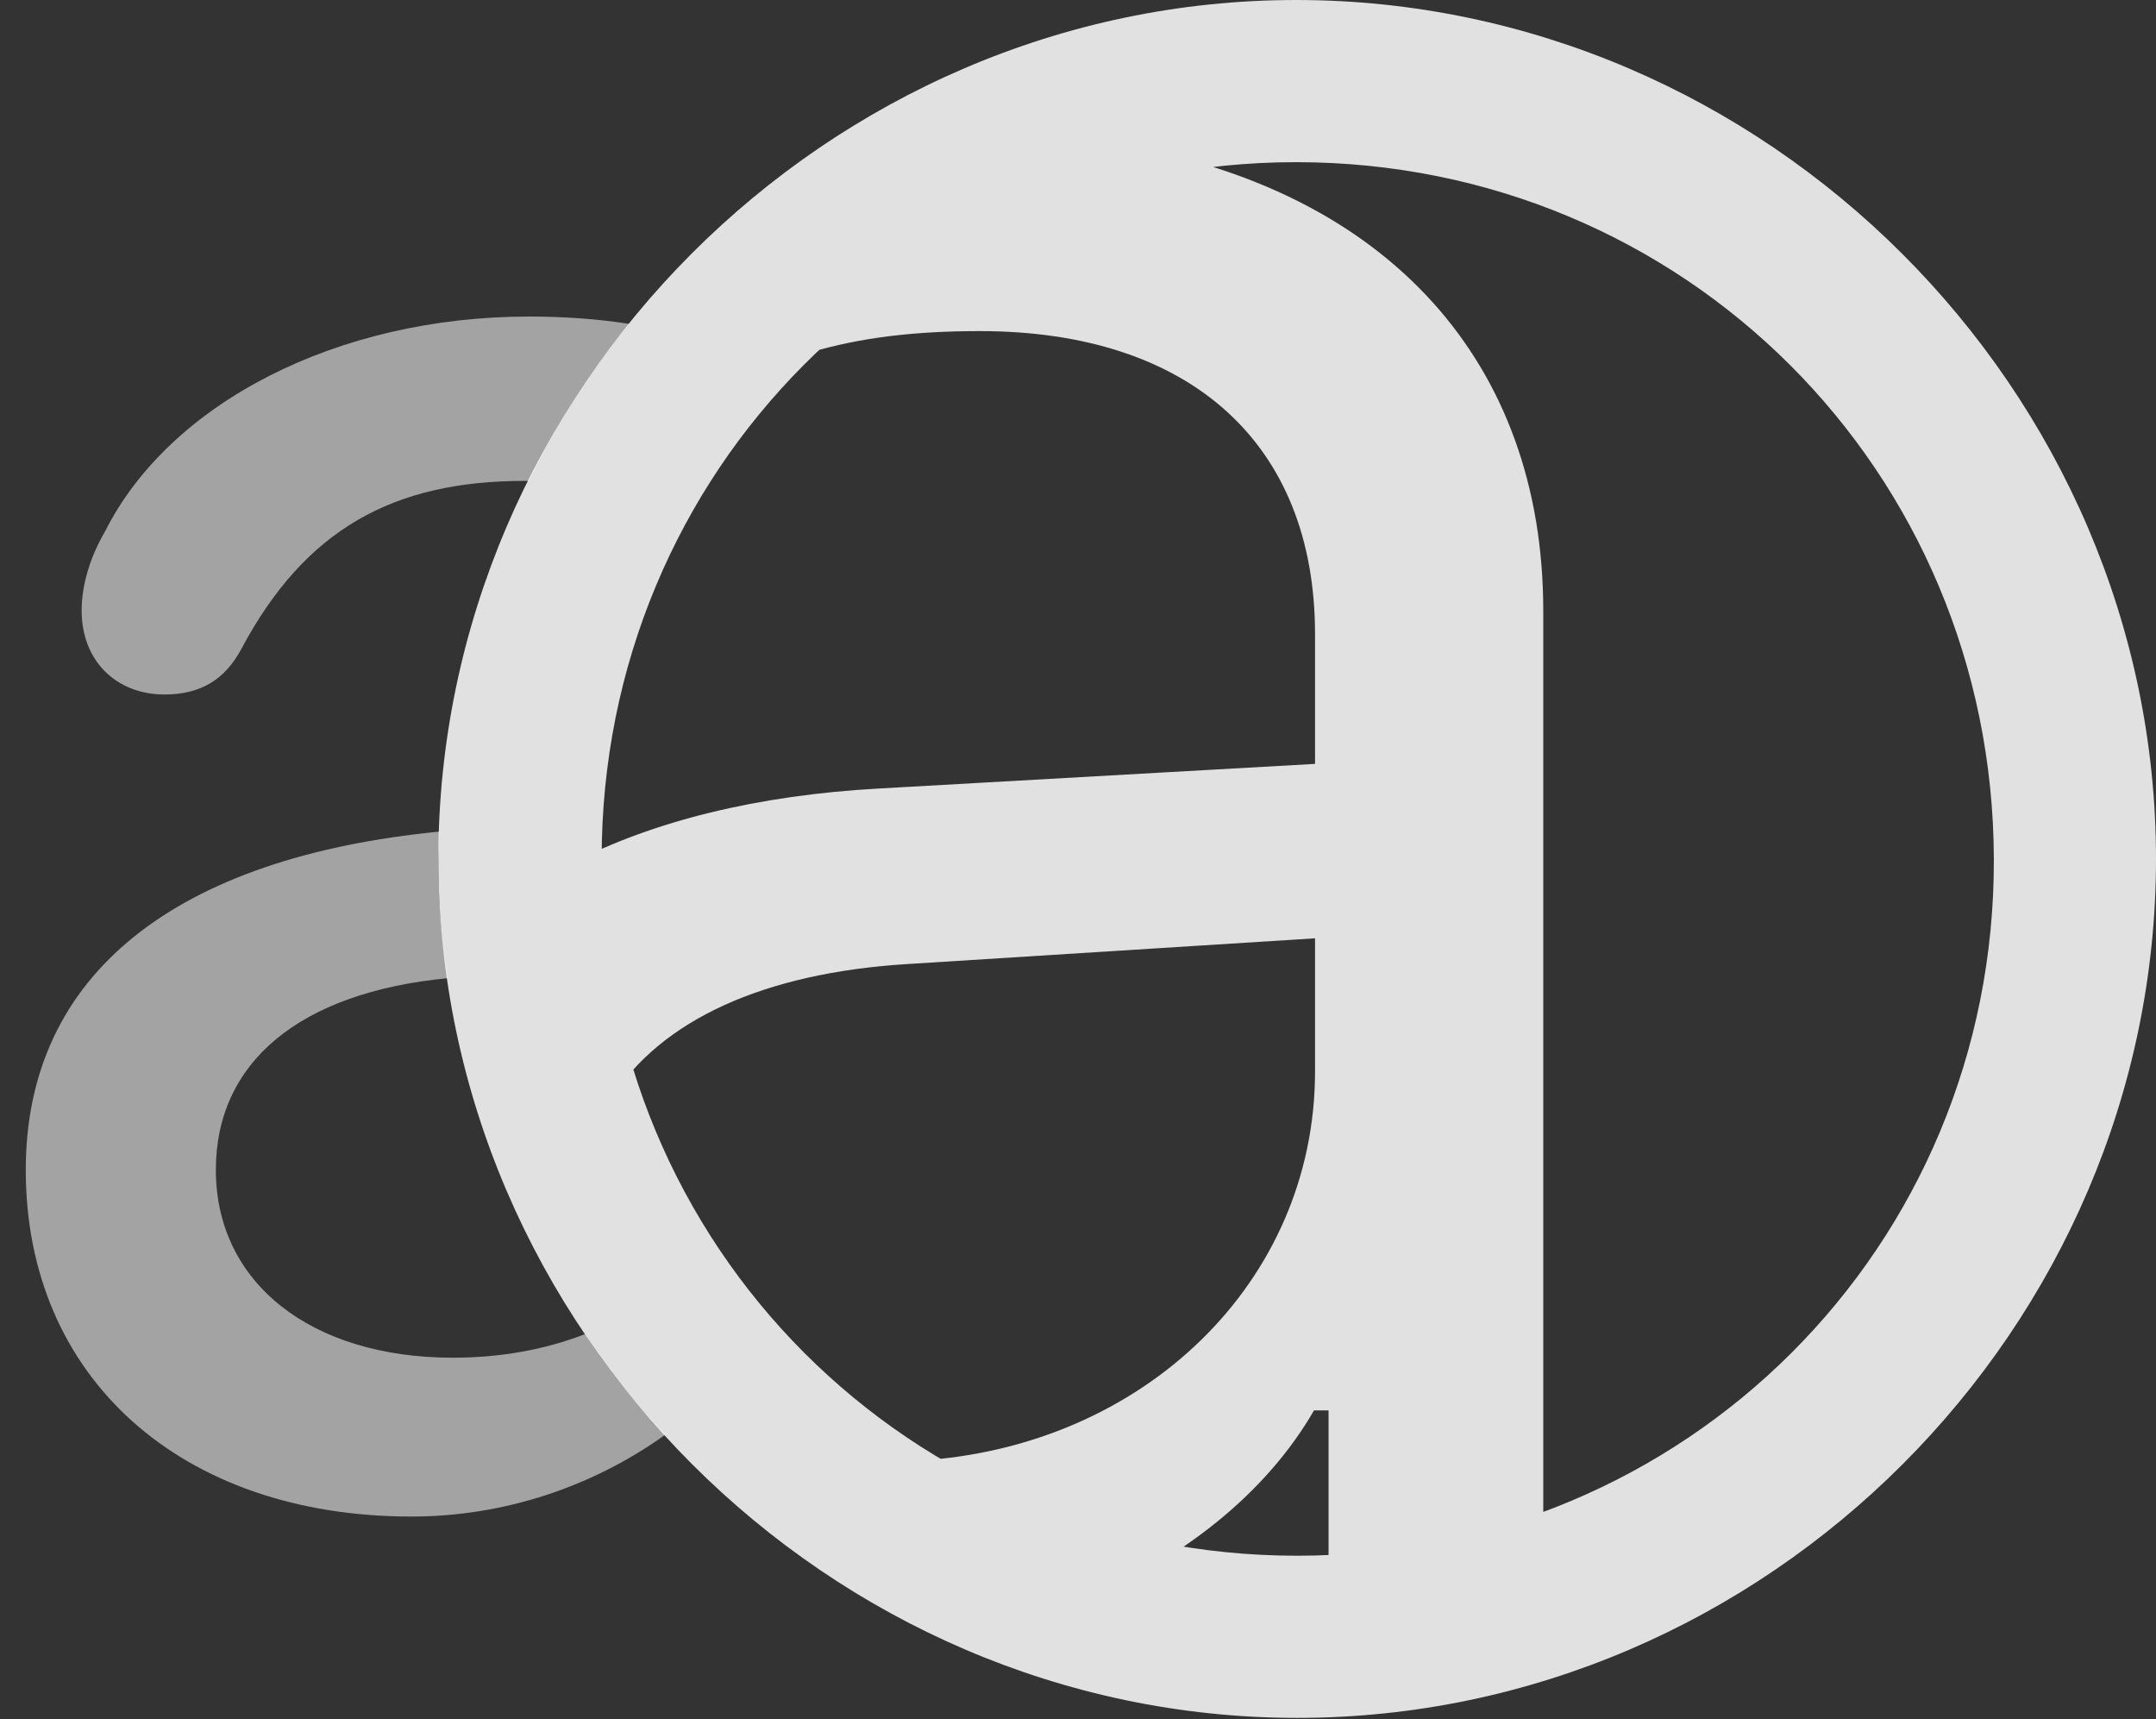 <?xml version="1.0" encoding="UTF-8"?>
<!--Generator: Apple Native CoreSVG 232.5-->
<!DOCTYPE svg
PUBLIC "-//W3C//DTD SVG 1.1//EN"
       "http://www.w3.org/Graphics/SVG/1.1/DTD/svg11.dtd">
<svg version="1.1" xmlns="http://www.w3.org/2000/svg" xmlns:xlink="http://www.w3.org/1999/xlink" width="18.828" height="15.01">
 <rect width="100%" height="100%" fill="#333333" stroke="none"/>
 <g>
  <rect height="15.01" opacity="0" width="18.828" x="0" y="0"/>
  <path d="M3.828 7.5C3.828 7.853 3.854 8.202 3.911 8.541C2.611 8.666 1.885 9.279 1.885 10.215C1.885 11.201 2.715 11.855 3.955 11.855C4.366 11.855 4.756 11.786 5.109 11.649C5.318 11.961 5.551 12.257 5.81 12.527C5.18 12.979 4.405 13.242 3.594 13.242C1.582 13.242 0.225 12.031 0.225 10.215C0.225 8.498 1.544 7.485 3.84 7.261ZM5.495 2.828C5.151 3.248 4.855 3.707 4.618 4.2C4.606 4.199 4.593 4.199 4.58 4.199C3.438 4.199 2.666 4.619 2.109 5.664C1.963 5.938 1.748 6.064 1.436 6.064C1.016 6.064 0.713 5.771 0.713 5.332C0.713 5.117 0.781 4.873 0.918 4.639C1.484 3.516 2.949 2.764 4.619 2.764C4.927 2.764 5.219 2.785 5.495 2.828Z" fill="#ffffff" fill-opacity="0.55"/>
  <path d="M11.328 15C15.43 15 18.828 11.592 18.828 7.5C18.828 3.408 15.42 0 11.318 0C7.227 0 3.828 3.408 3.828 7.5C3.828 11.592 7.236 15 11.328 15ZM11.328 13.584C7.949 13.584 5.254 10.889 5.254 7.5C5.254 4.111 7.939 1.416 11.318 1.416C14.707 1.416 17.402 4.111 17.412 7.5C17.422 10.889 14.717 13.584 11.328 13.584ZM11.602 14.248L13.477 14.229L13.477 5.332C13.477 3.164 12.119 1.67 9.814 1.27C9.541 1.221 9.229 1.191 8.926 1.172L7.08 3.076C7.51 2.949 7.979 2.891 8.555 2.891C10.4 2.891 11.484 3.877 11.484 5.537L11.484 6.67L7.676 6.885C6.621 6.943 5.703 7.168 4.99 7.539L5.332 9.6C5.771 8.906 6.67 8.496 7.92 8.418L11.484 8.193L11.484 9.355C11.484 11.191 9.99 12.637 8.018 12.754L9.414 13.994C10.332 13.623 11.065 13.027 11.475 12.315L11.602 12.315Z" fill="#ffffff" fill-opacity="0.85"/>
 </g>
</svg>
